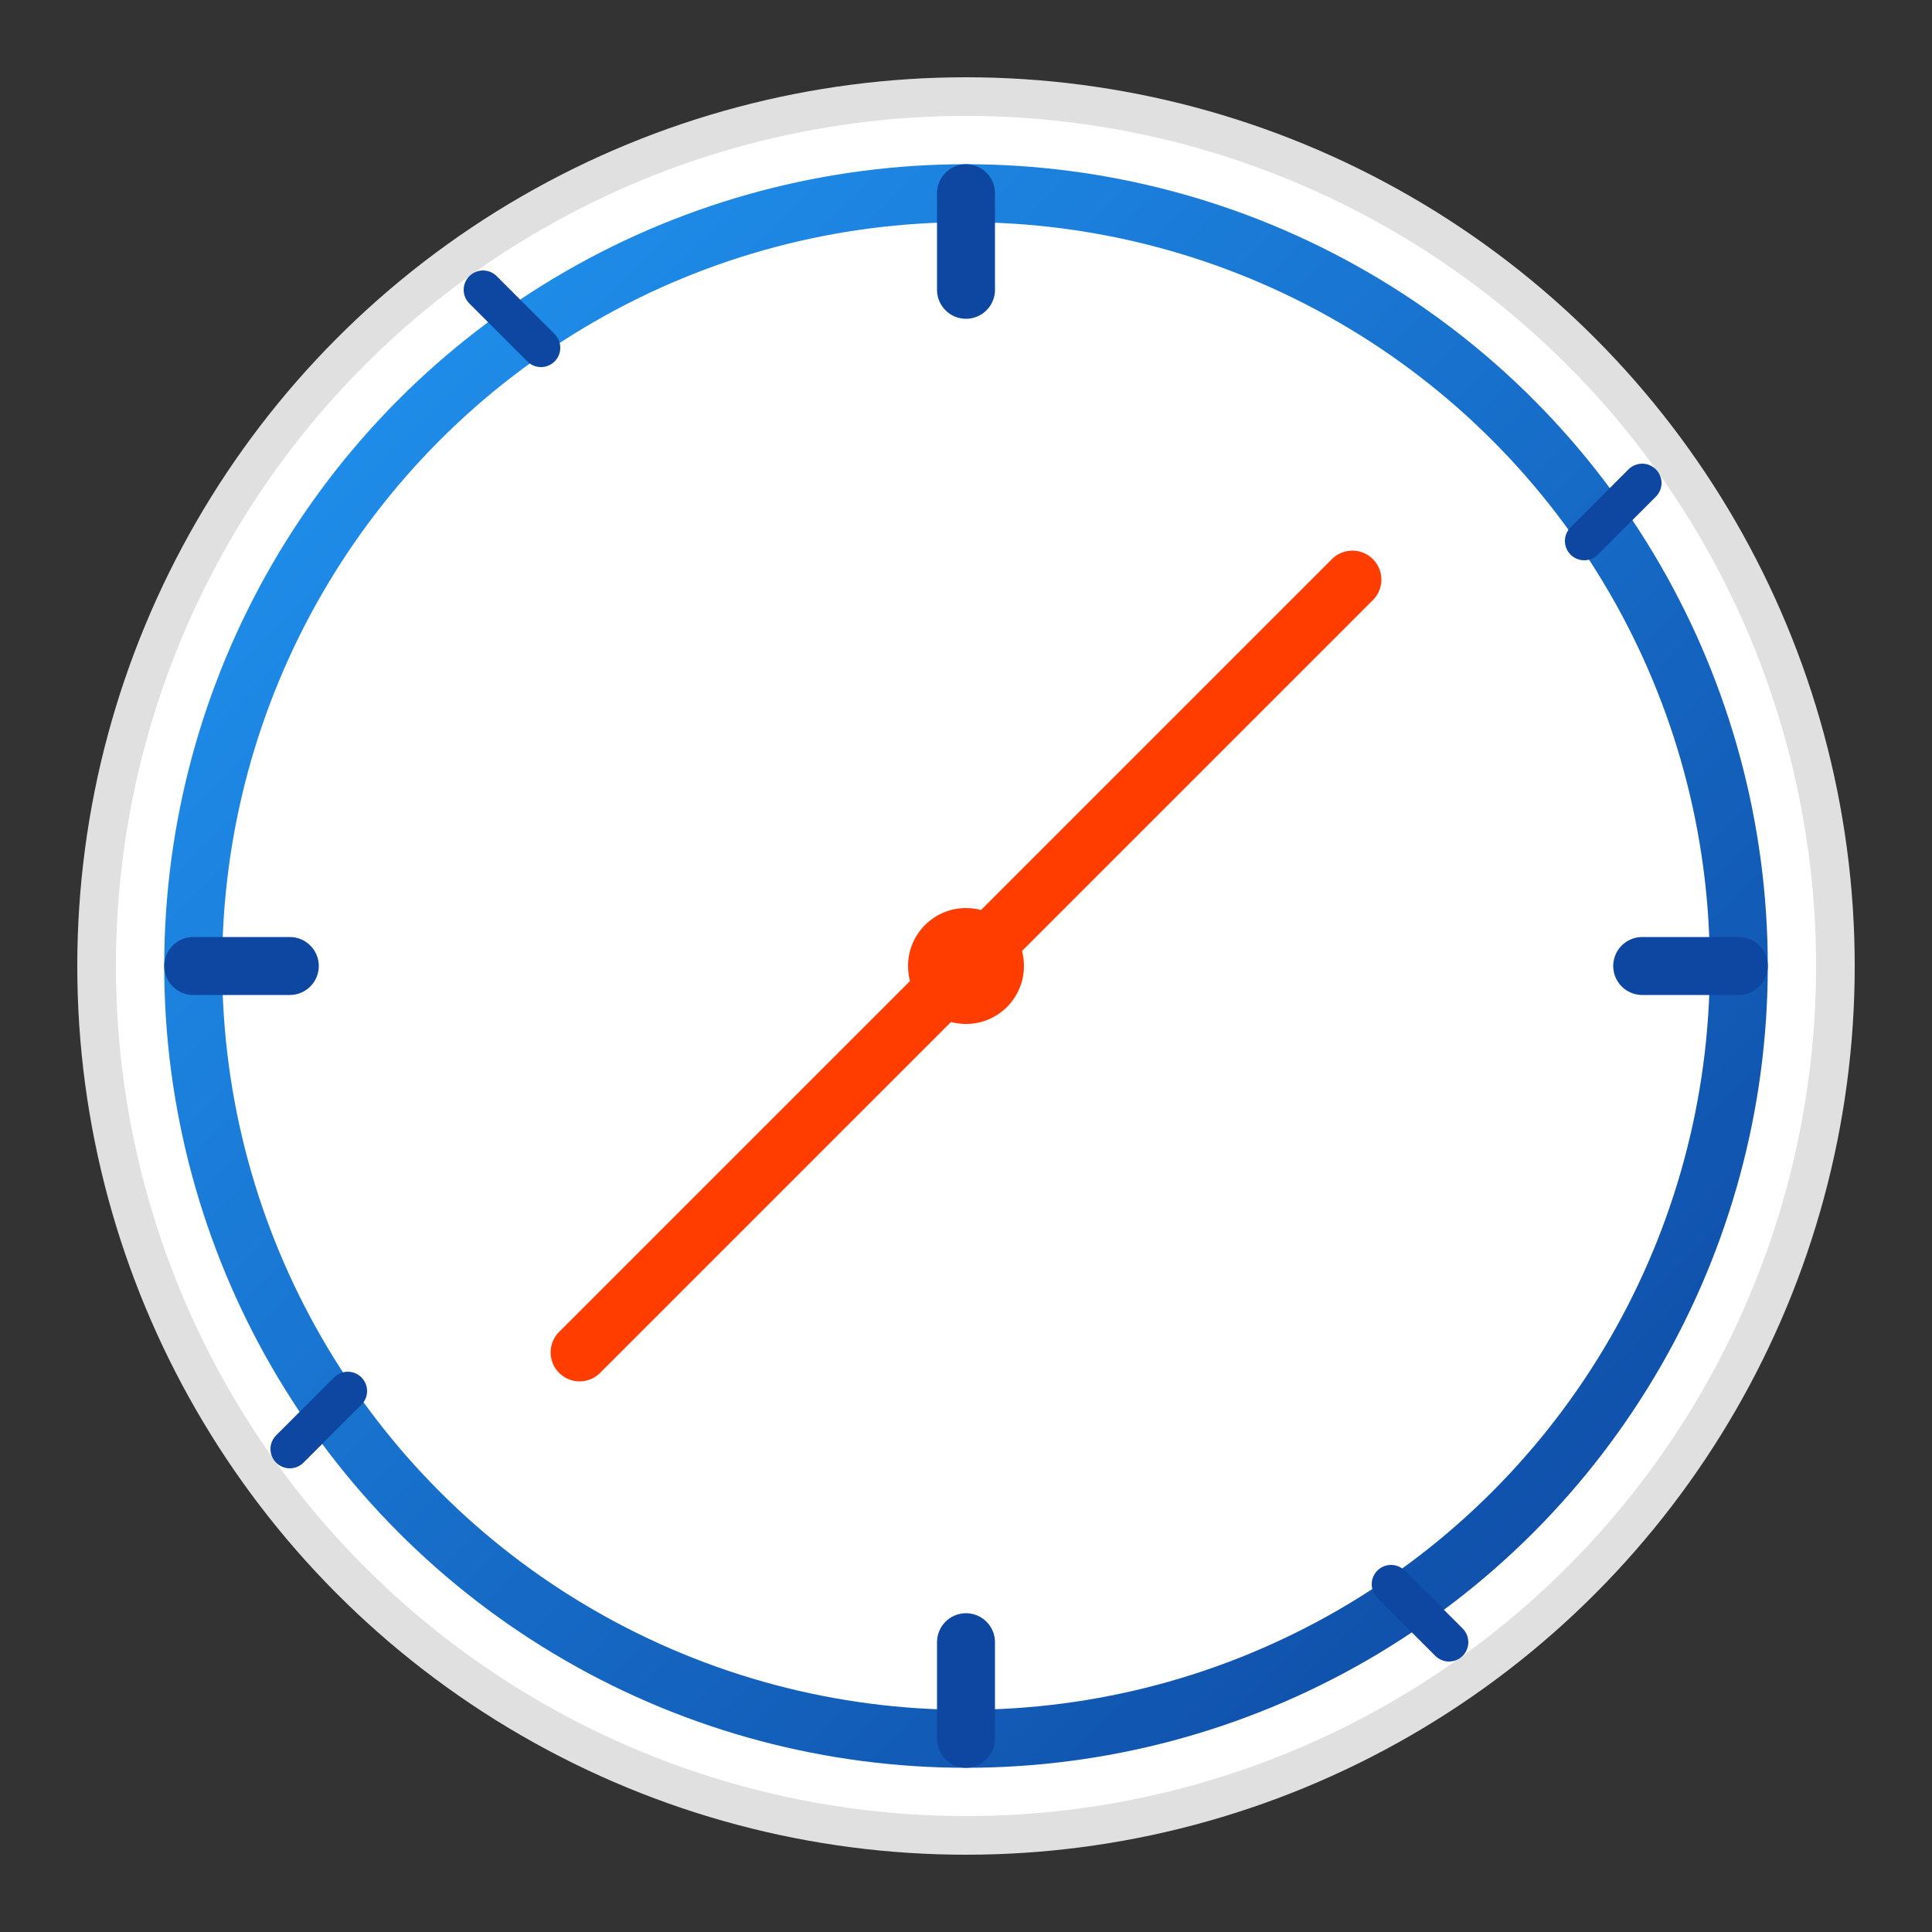 <svg xmlns="http://www.w3.org/2000/svg" viewBox="0 0 100 100">
  <rect x="0" y="0" width="100" height="100" fill="#333333" stroke="none"/>
  <defs>
    <linearGradient id="safariGradient" x1="0%" y1="0%" x2="100%" y2="100%">
      <stop offset="0%" style="stop-color:#2196F3"/>
      <stop offset="100%" style="stop-color:#0D47A1"/>
    </linearGradient>
  </defs>
  <circle cx="50" cy="50" r="45" fill="white" stroke="#E0E0E0" stroke-width="2"/>
  <circle cx="50" cy="50" r="40" fill="white" stroke="url(#safariGradient)" stroke-width="3"/>
  <path d="M50,50 L70,30" stroke="#FF3D00" stroke-width="3" stroke-linecap="round"/>
  <path d="M50,50 L30,70" stroke="#FF3D00" stroke-width="3" stroke-linecap="round"/>
  <circle cx="50" cy="50" r="3" fill="#FF3D00"/>
  <path d="M50,10 L50,15 M90,50 L85,50 M50,90 L50,85 M10,50 L15,50" stroke="#0D47A1" stroke-width="3" stroke-linecap="round"/>
  <path d="M25,15 L28,18 M85,25 L82,28 M75,85 L72,82 M15,75 L18,72" stroke="#0D47A1" stroke-width="2" stroke-linecap="round"/>
</svg>

